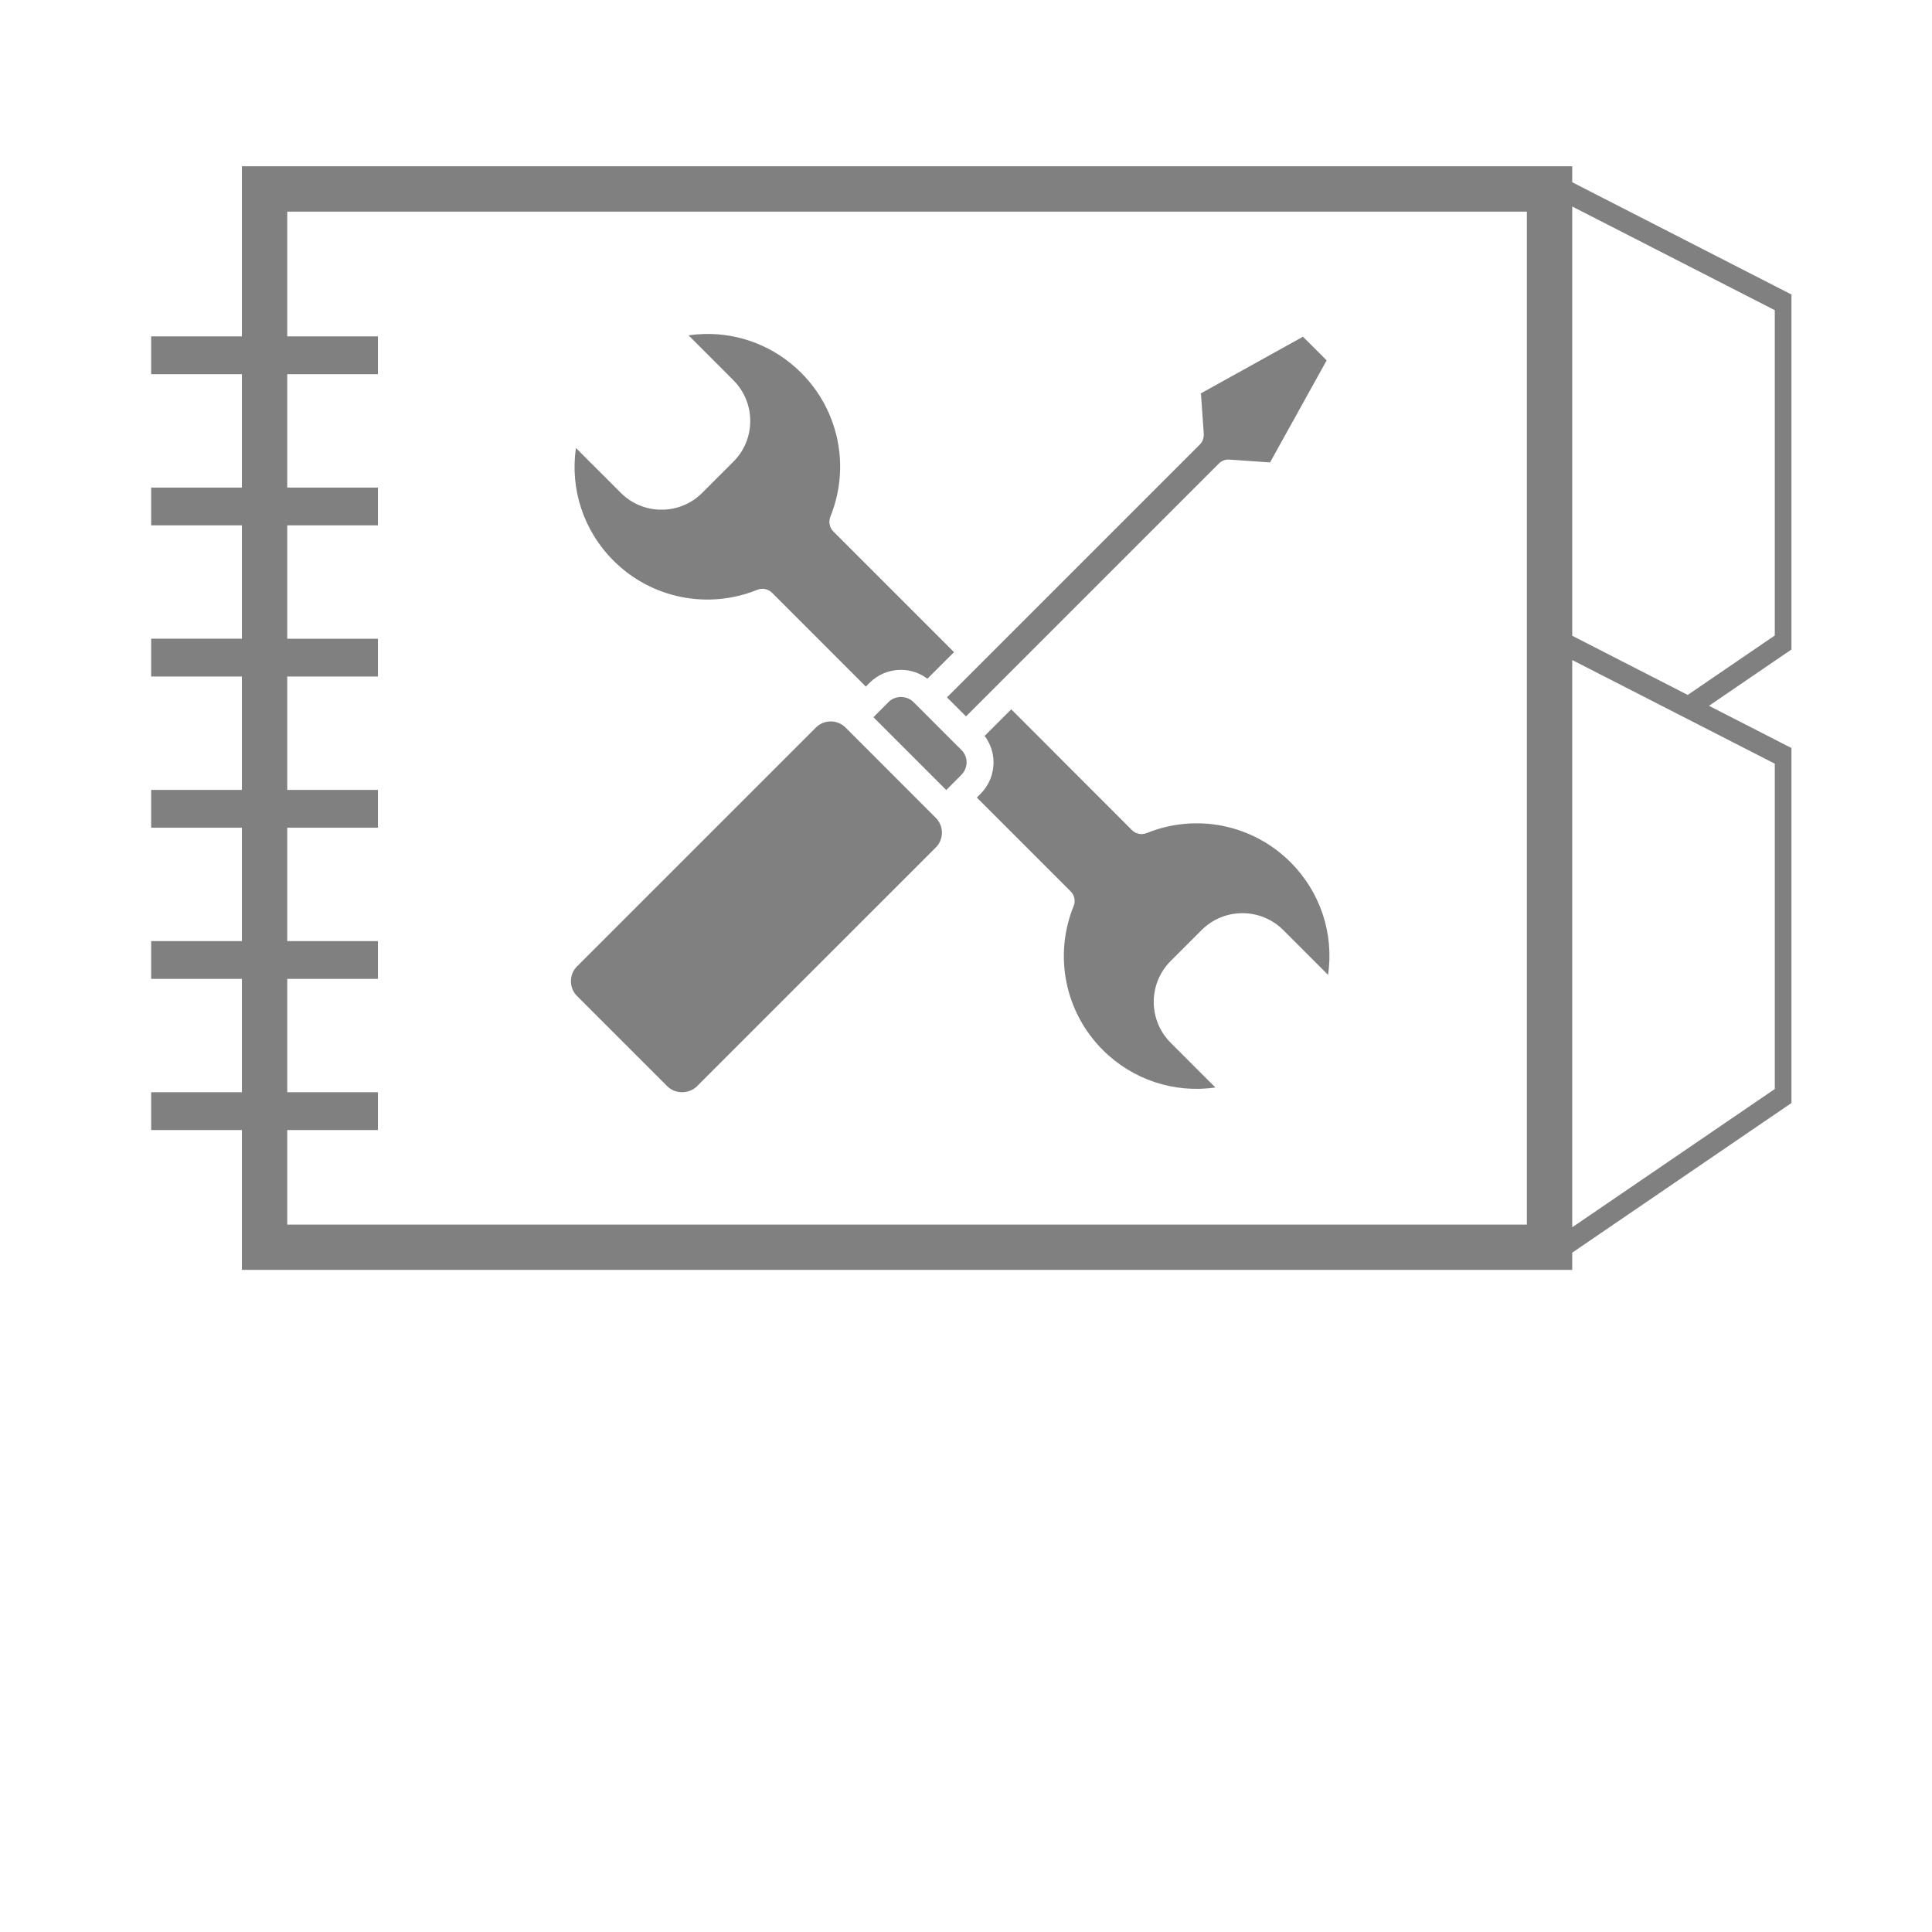 <?xml version="1.0" encoding="UTF-8" standalone="no"?>
<svg
   xmlns:dc="http://purl.org/dc/elements/1.1/"
   xmlns:cc="http://creativecommons.org/ns#"
   xmlns:rdf="http://www.w3.org/1999/02/22-rdf-syntax-ns#"
   xmlns:svg="http://www.w3.org/2000/svg"
   xmlns="http://www.w3.org/2000/svg"
   xmlns:sodipodi="http://sodipodi.sourceforge.net/DTD/sodipodi-0.dtd"
   xmlns:inkscape="http://www.inkscape.org/namespaces/inkscape"
   width="256"
   height="256"
   viewBox="0 0 67.733 67.733"
   version="1.1"
   id="svg8"
   inkscape:version="1.0.1 (3bc2e813f5, 2020-09-07)"
   sodipodi:docname="tool-ref.svg"
   inkscape:export-filename="C:\Users\keath\Workspace\KMX\elite-streamdeck-icons\ship-lights.png"
   inkscape:export-xdpi="96"
   inkscape:export-ydpi="96">
  <defs
     id="defs2" />
  <sodipodi:namedview
     id="base"
     pagecolor="#000000"
     bordercolor="#666666"
     borderopacity="1.0"
     inkscape:pageopacity="0"
     inkscape:pageshadow="2"
     inkscape:zoom="5.6"
     inkscape:cx="103.35273"
     inkscape:cy="98.178571"
     inkscape:document-units="px"
     inkscape:current-layer="layer2"
     showgrid="true"
     units="px"
     inkscape:snap-grids="true"
     objecttolerance="10000"
     guidetolerance="10000"
     inkscape:window-width="2780"
     inkscape:window-height="1895"
     inkscape:window-x="4681"
     inkscape:window-y="172"
     inkscape:window-maximized="0"
     inkscape:document-rotation="0"
     showguides="true"
     inkscape:guide-bbox="true">
    <inkscape:grid
       type="xygrid"
       id="grid4623" />
    <sodipodi:guide
       position="-3.969,62.442"
       orientation="0,256"
       id="guide3351" />
    <sodipodi:guide
       position="62.442,42.598"
       orientation="-1,0"
       id="guide3353"
       inkscape:label=""
       inkscape:locked="false"
       inkscape:color="rgb(0,0,255)" />
    <sodipodi:guide
       position="-2.646,22.754"
       orientation="0,-256"
       id="guide3355" />
    <sodipodi:guide
       position="5.292,70.379"
       orientation="-256,0"
       id="guide3357" />
    <sodipodi:guide
       position="0,67.733"
       orientation="0,256"
       id="guide3359" />
    <sodipodi:guide
       position="67.733,67.733"
       orientation="256,0"
       id="guide3361" />
    <sodipodi:guide
       position="67.733,0"
       orientation="0,-256"
       id="guide3363" />
    <sodipodi:guide
       position="0,0"
       orientation="-256,0"
       id="guide3365" />
    <sodipodi:guide
       position="0,67.733"
       orientation="0,256"
       id="guide3367" />
    <sodipodi:guide
       position="67.733,67.733"
       orientation="256,0"
       id="guide3369" />
    <sodipodi:guide
       position="67.733,0"
       orientation="0,-256"
       id="guide3371" />
    <sodipodi:guide
       position="0,0"
       orientation="-256,0"
       id="guide3373" />
    <sodipodi:guide
       position="0,67.733"
       orientation="0,256"
       id="guide3375" />
    <sodipodi:guide
       position="67.733,67.733"
       orientation="256,0"
       id="guide3377" />
    <sodipodi:guide
       position="67.733,0"
       orientation="0,-256"
       id="guide3379" />
    <sodipodi:guide
       position="0,0"
       orientation="-256,0"
       id="guide3381" />
    <sodipodi:guide
       position="33.867,46.831"
       orientation="1,0"
       id="guide895" />
    <sodipodi:guide
       position="41.01,42.598"
       orientation="0,-1"
       id="guide897" />
  </sodipodi:namedview>
  <g
     inkscape:groupmode="layer"
     id="layer2"
     inkscape:label="Icon">
    <path
       id="path870"
       style="color:#000000;font-style:normal;font-variant:normal;font-weight:normal;font-stretch:normal;font-size:medium;line-height:normal;font-family:sans-serif;font-variant-ligatures:normal;font-variant-position:normal;font-variant-caps:normal;font-variant-numeric:normal;font-variant-alternates:normal;font-variant-east-asian:normal;font-feature-settings:normal;font-variation-settings:normal;text-indent:0;text-align:start;text-decoration:none;text-decoration-line:none;text-decoration-style:solid;text-decoration-color:#000000;letter-spacing:normal;word-spacing:normal;text-transform:none;writing-mode:lr-tb;direction:ltr;text-orientation:mixed;dominant-baseline:auto;baseline-shift:baseline;text-anchor:start;white-space:normal;shape-padding:0;shape-margin:0;inline-size:0;clip-rule:nonzero;display:inline;overflow:visible;visibility:visible;opacity:1;isolation:auto;mix-blend-mode:normal;color-interpolation:sRGB;color-interpolation-filters:linearRGB;solid-color:#000000;solid-opacity:1;vector-effect:none;fill:#808080;fill-opacity:1;fill-rule:nonzero;stroke:none;stroke-width:6;stroke-linecap:square;stroke-linejoin:miter;stroke-miterlimit:4;stroke-dasharray:none;stroke-dashoffset:0;stroke-opacity:1;paint-order:markers stroke fill;color-rendering:auto;image-rendering:auto;shape-rendering:auto;text-rendering:auto;enable-background:accumulate;stop-color:#000000;stop-opacity:1"
       d="m 32,21.998 v 3.004 19.496 H 19.998 v 5.006 H 32 v 15 H 19.998 V 69.5 H 32 v 15 H 19.998 v 4.998 H 32 V 104.498 H 19.998 v 5.006 H 32 v 15 H 19.998 V 129.5 H 32 v 15 H 19.998 v 4.998 H 32 v 18.498 h 176 v -2.273 l 29,-19.797 V 98.961 L 226.09,93.375 237,85.926 V 38.961 l -29,-14.85 v -2.113 z m 176,5.322 26.799,13.715 v 43.037 L 223.279,91.936 208,84.109 Z M 38.002,28 H 201.998 V 162.004 H 38.002 V 149.498 H 49.998 V 144.5 H 38.002 v -15 h 11.996 v -4.996 H 38.002 v -15 h 11.996 v -5.006 H 38.002 V 89.498 H 49.998 V 84.5 H 38.002 v -15 H 49.998 V 64.504 H 38.002 v -15 H 49.998 V 44.498 H 38.002 Z M 208,87.32 234.799,101.035 v 43.037 L 208,162.365 Z"
       transform="scale(0.265)" />
    <path
       id="path868"
       style="fill:#808080;fill-opacity:1;stroke-width:0.265"
       d="m 24.678,11.71 c -0.179,0.005 -0.36,0.02 -0.539,0.046 l 1.569,1.57 c 0.383,0.383 0.594,0.891 0.594,1.431 3.02e-4,0.541 -0.21,1.049 -0.592,1.431 l -1.089,1.089 c -0.382,0.382 -0.889,0.592 -1.429,0.592 h -0.001 c -0.541,-3.03e-4 -1.049,-0.211 -1.431,-0.594 l -1.569,-1.569 c -0.208,1.438 0.263,2.896 1.315,3.948 1.327,1.327 3.308,1.728 5.048,1.022 0.187,-0.076 0.392,-0.023 0.522,0.115 l 3.278,3.279 0.127,-0.127 c 0.297,-0.297 0.689,-0.46 1.106,-0.46 0.339,0 0.659,0.113 0.927,0.312 l 0.933,-0.932 -4.233,-4.233 c -5.87e-4,-6.04e-4 -8.07e-4,-8.07e-4 -0.001,-0.001 l -0.001,-7.4e-4 c -3.91e-4,-6.05e-4 -6.1e-5,-0.001 -3.91e-4,-0.002 -0.043,-0.043 -0.077,-0.094 -0.1,-0.15 -0.003,-0.007 -0.004,-0.014 -0.006,-0.022 -0.018,-0.049 -0.029,-0.101 -0.03,-0.154 0,-0.01 0.002,-0.019 0.003,-0.029 0.002,-0.045 0.01,-0.09 0.026,-0.134 0.003,-0.011 0.005,-0.021 0.01,-0.031 0.7,-1.736 0.299,-3.711 -1.025,-5.035 -0.922,-0.922 -2.154,-1.398 -3.41,-1.362 z m 21.002,0.095 -3.577,1.985 0.1,1.427 c 5.34e-4,0.008 -3.56e-4,0.015 -3.56e-4,0.023 0,0.007 -3.56e-4,0.013 -8.75e-4,0.02 -0.001,0.057 -0.012,0.112 -0.032,0.162 -0.001,0.004 -0.003,0.007 -0.004,0.01 -0.023,0.056 -0.057,0.106 -0.098,0.148 -8.74e-4,6.59e-4 -0.001,0.002 -0.002,0.003 l -8.866,8.866 0.667,0.667 8.855,-8.855 c 0.085,-0.092 0.205,-0.148 0.337,-0.148 0.005,-3.03e-4 0.011,-3.92e-4 0.016,-3.92e-4 0.008,3.03e-4 0.016,-0.001 0.024,-3.91e-4 l 1.427,0.1 1.985,-3.578 z M 31.588,24.435 c -0.159,-3.9e-5 -0.319,0.058 -0.435,0.175 l -0.459,0.462 c -9.42e-4,9.42e-4 -0.001,0.002 -0.002,0.003 -9.42e-4,6.58e-4 -0.002,9.41e-4 -0.003,0.002 l -0.068,0.068 2.553,2.553 0.53,-0.533 c 0,0 0,-3.91e-4 0,-3.91e-4 0.118,-0.118 0.182,-0.273 0.183,-0.437 0,-0.164 -0.064,-0.319 -0.181,-0.435 L 33.532,26.12 32.196,24.783 32.023,24.611 c -0.117,-0.117 -0.276,-0.175 -0.435,-0.175 z m 3.865,0.433 -0.933,0.933 c 0.2,0.268 0.312,0.588 0.312,0.927 0,0.417 -0.163,0.809 -0.458,1.105 l -0.128,0.128 3.28,3.28 c 0.138,0.13 0.19,0.335 0.115,0.521 -0.707,1.74 -0.305,3.721 1.021,5.049 1.053,1.052 2.511,1.522 3.948,1.315 l -1.569,-1.569 c -0.789,-0.789 -0.79,-2.073 -0.002,-2.862 l 1.089,-1.089 c 0.789,-0.789 2.073,-0.788 2.862,0.002 l 1.57,1.57 c 0.209,-1.437 -0.262,-2.895 -1.316,-3.949 -1.324,-1.324 -3.3,-1.725 -5.036,-1.025 -0.01,0.004 -0.021,0.006 -0.031,0.01 -0.044,0.016 -0.088,0.024 -0.133,0.026 -0.007,3.92e-4 -0.015,0.004 -0.022,0.004 -0.003,0 -0.006,-0.002 -0.009,-0.002 -0.053,-9.41e-4 -0.104,-0.012 -0.153,-0.03 -0.007,-0.003 -0.015,-0.004 -0.022,-0.007 -0.055,-0.023 -0.106,-0.057 -0.15,-0.1 -3.56e-4,-3.92e-4 -8.75e-4,-3.92e-4 -0.001,-8.07e-4 l -8.74e-4,-8.07e-4 -0.002,-0.002 z m -6.329,0.424 c -0.197,0 -0.382,0.076 -0.521,0.215 l -8.372,8.371 c -0.139,0.139 -0.215,0.324 -0.215,0.521 0,0.197 0.076,0.382 0.215,0.521 l 3.163,3.163 c 0.278,0.278 0.763,0.278 1.041,0 l 8.372,-8.371 c 0.139,-0.139 0.215,-0.324 0.215,-0.521 0,-0.197 -0.077,-0.381 -0.216,-0.52 L 29.643,25.506 C 29.504,25.369 29.32,25.292 29.124,25.292 Z" />
  </g>
</svg>
